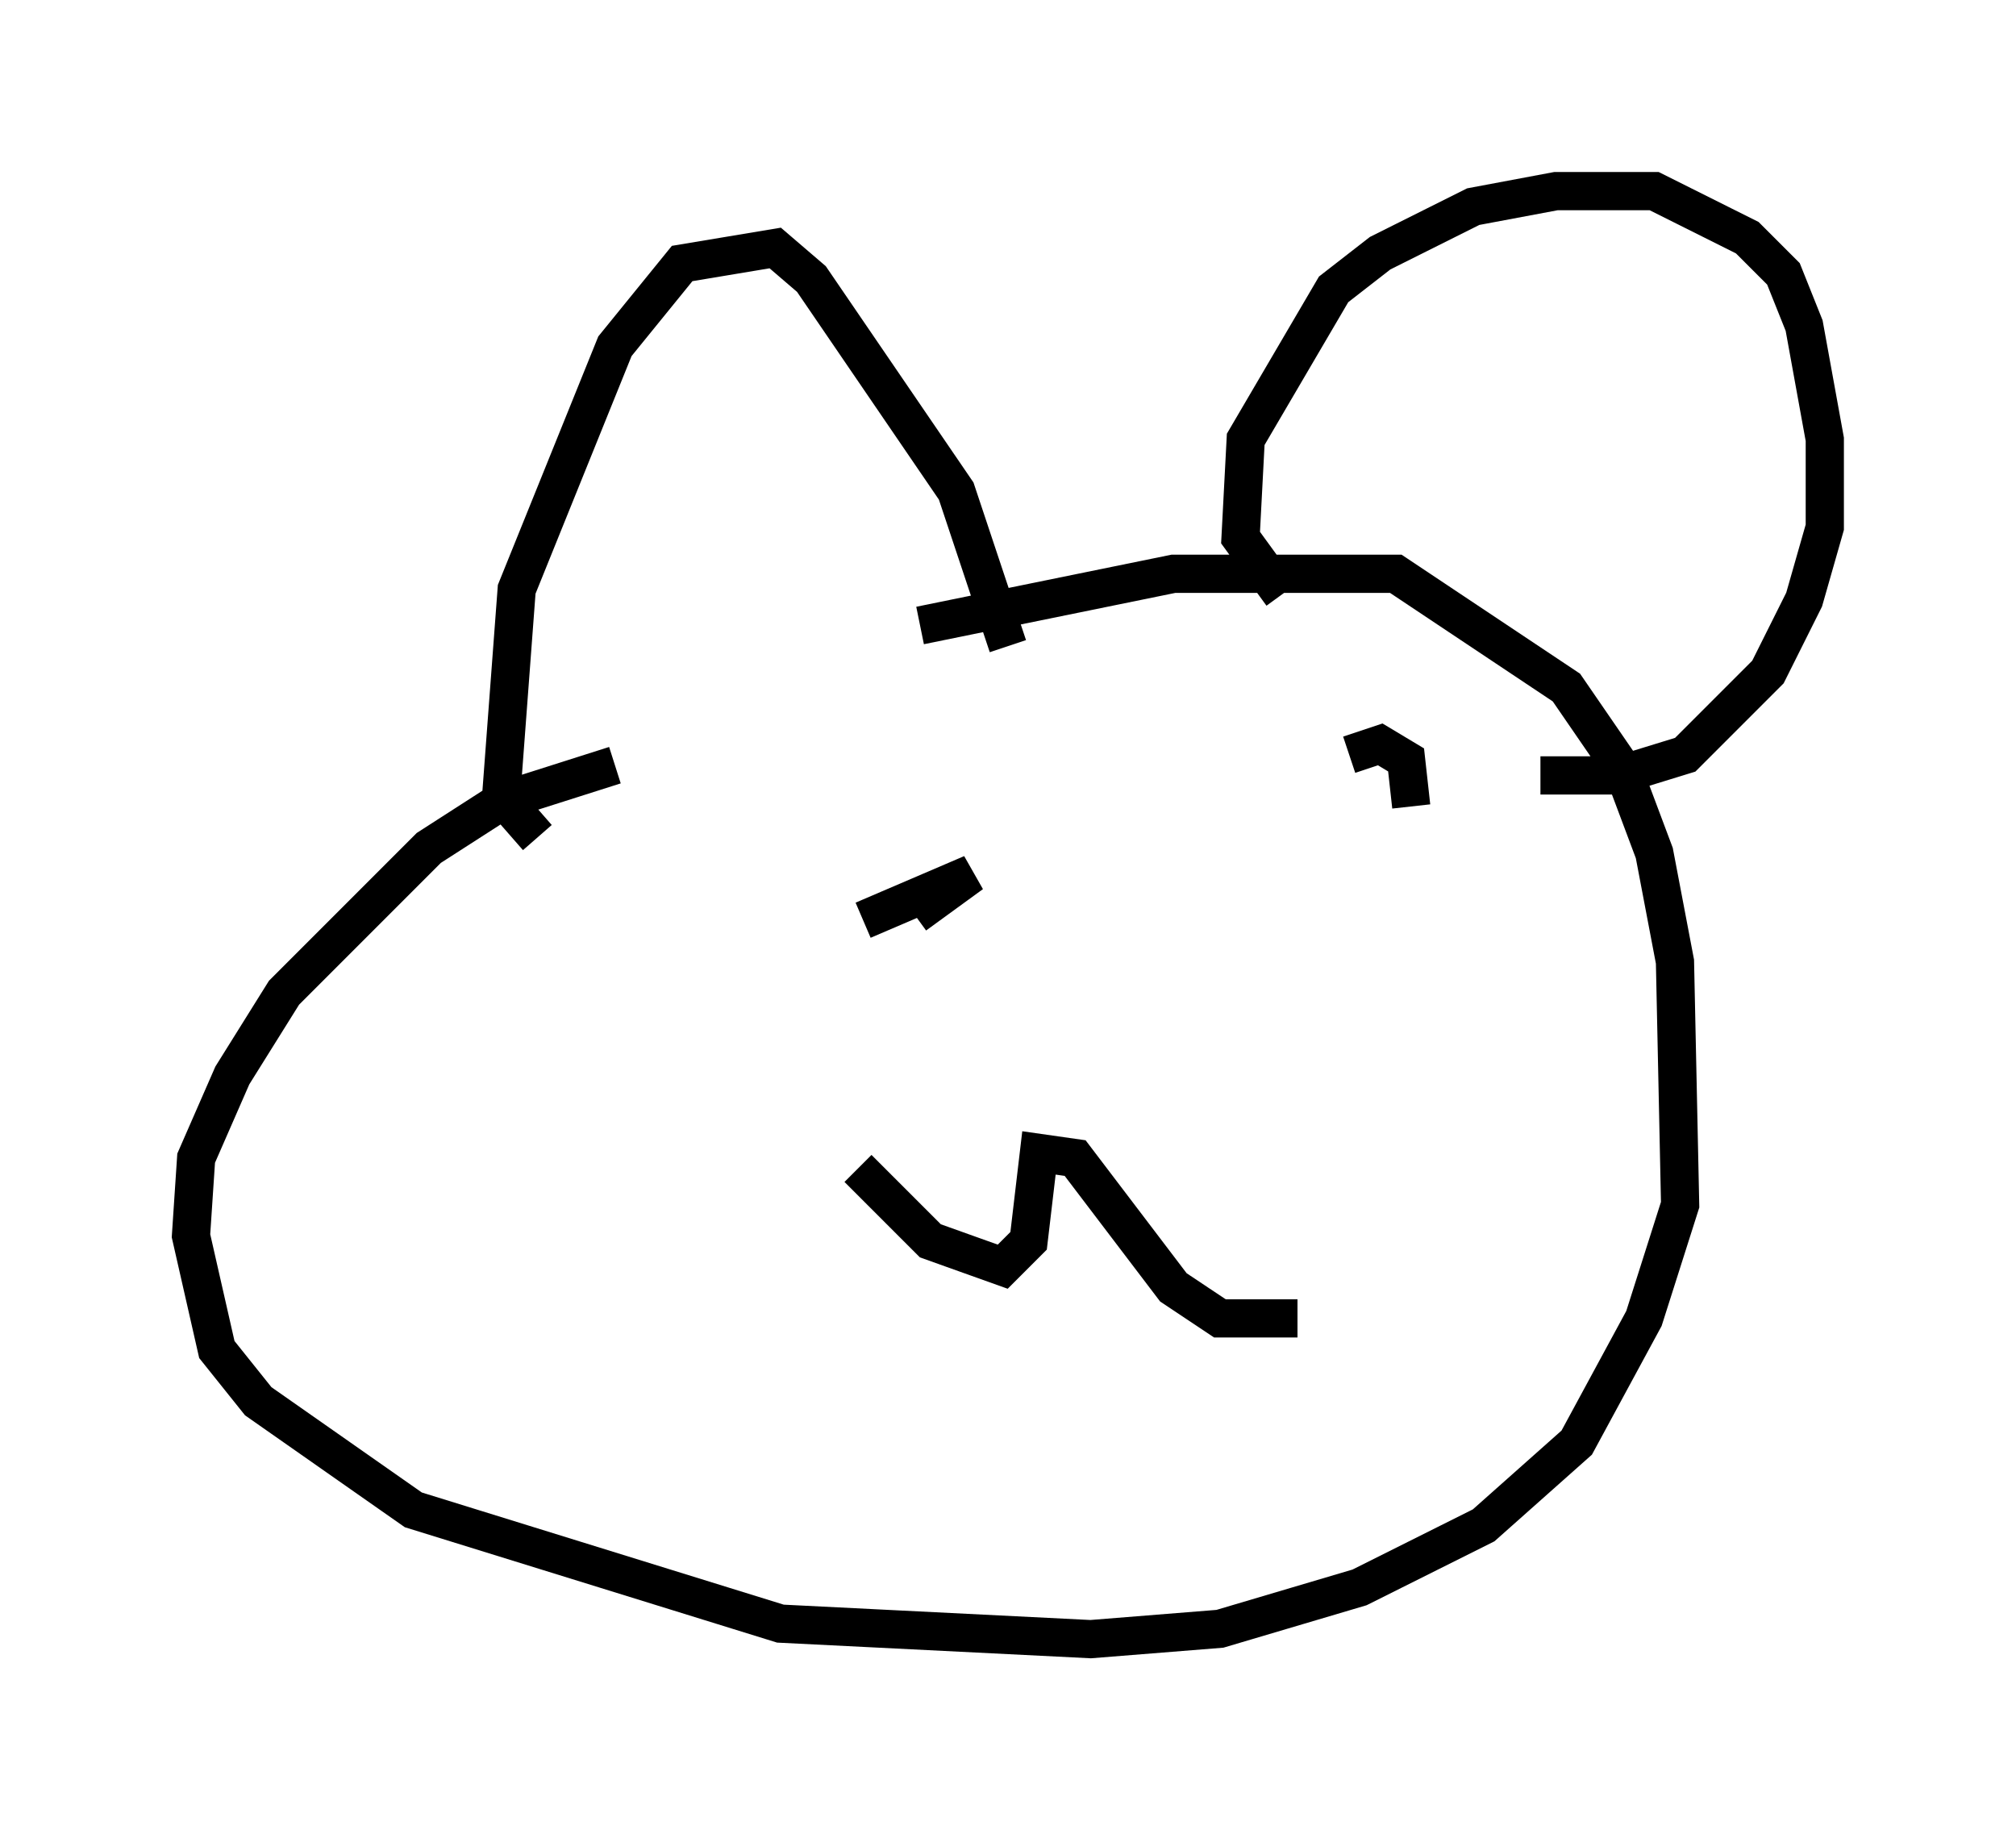 <?xml version="1.0" encoding="utf-8" ?>
<svg baseProfile="full" height="47.889" version="1.1" width="52.76" xmlns="http://www.w3.org/2000/svg" xmlns:ev="http://www.w3.org/2001/xml-events" xmlns:xlink="http://www.w3.org/1999/xlink"><defs /><rect fill="white" height="47.889" width="52.76" x="0" y="0" /><path d="M11.495, 21.915 m12.584, -5.548 l6.631, -1.353 5.819, 0.0 l4.465, 2.977 1.488, 2.165 l0.812, 2.165 0.541, 2.842 l0.135, 6.36 -0.947, 2.977 l-1.759, 3.248 -2.436, 2.165 l-3.248, 1.624 -3.654, 1.083 l-3.383, 0.271 -8.119, -0.406 l-9.607, -2.977 -4.059, -2.842 l-1.083, -1.353 -0.677, -2.977 l0.135, -2.03 0.947, -2.165 l1.353, -2.165 3.789, -3.789 l1.894, -1.218 2.977, -0.947 m-2.03, 1.894 l-0.947, -1.083 0.406, -5.413 l2.571, -6.36 1.759, -2.165 l2.436, -0.406 0.947, 0.812 l3.789, 5.548 1.353, 4.059 m7.172, -1.353 l-1.083, -1.488 0.135, -2.571 l2.3, -3.924 1.218, -0.947 l2.436, -1.218 2.165, -0.406 l2.571, 0.0 2.436, 1.218 l0.947, 0.947 0.541, 1.353 l0.541, 2.977 0.0, 2.3 l-0.541, 1.894 -0.947, 1.894 l-2.165, 2.165 -1.759, 0.541 l-2.03, 0.0 m-17.726, 3.789 l2.842, -1.218 -1.488, 1.083 m11.367, -4.195 l0.812, -0.271 0.677, 0.406 l0.135, 1.218 m-14.479, 9.472 l1.894, 1.894 1.894, 0.677 l0.677, -0.677 0.271, -2.3 l0.947, 0.135 2.571, 3.383 l1.218, 0.812 2.03, 0.0 " fill="none" stroke="black" stroke-width="1" /></svg>